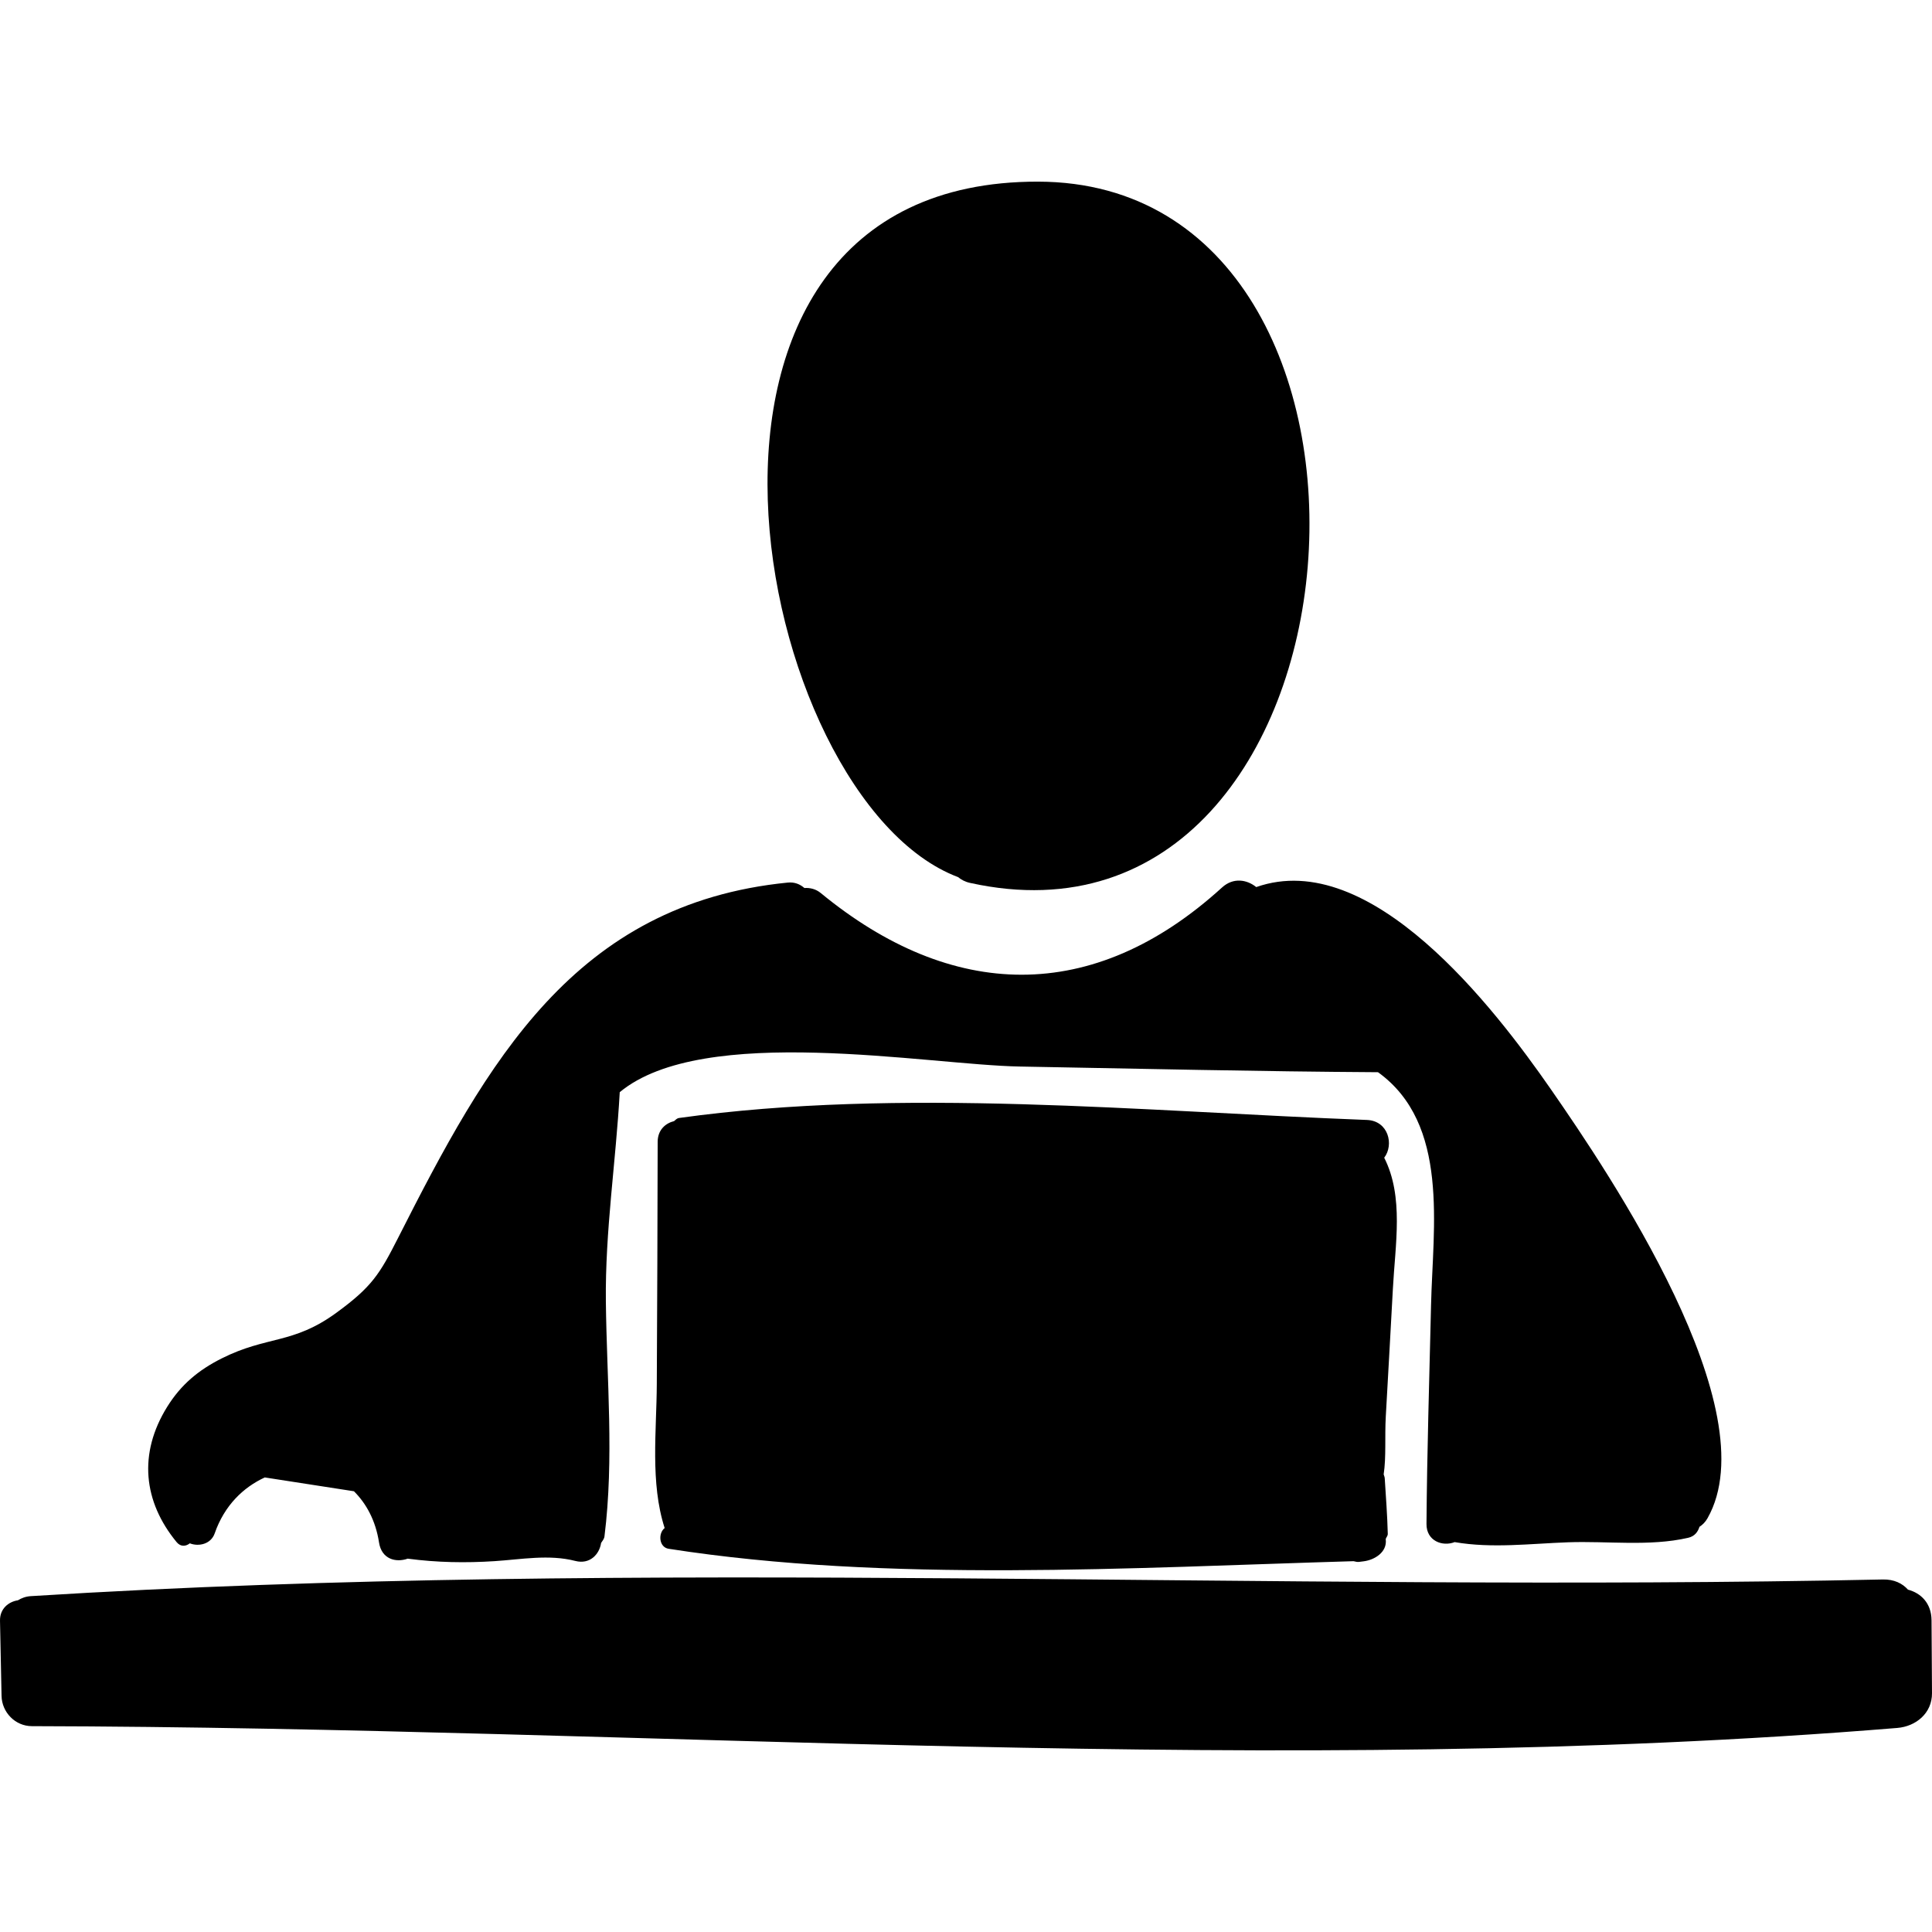 <?xml version="1.0" encoding="iso-8859-1"?>
<!-- Generator: Adobe Illustrator 19.0.0, SVG Export Plug-In . SVG Version: 6.00 Build 0)  -->
<svg version="1.1" id="Capa_1" xmlns="http://www.w3.org/2000/svg" xmlns:xlink="http://www.w3.org/1999/xlink" x="0px" y="0px"
	 viewBox="0 0 425.166 425.166" style="enable-background:new 0 0 425.166 425.166;" xml:space="preserve">
<g>
	<path d="M228.449,39.973c-89.746-0.18-63.018,135.93-17.618,153.046c0.695,0.563,1.527,1.032,2.627,1.275
		C303.972,214.296,316.145,40.149,228.449,39.973z"/>
	<path d="M341.251,239.649c-12.41-17.879-39.598-53.286-64.797-44.433c-2.037-1.651-5.037-2.176-7.526,0.09
		c-28.498,25.948-59.588,24.837-88.304,1.224c-1.087-0.893-2.368-1.191-3.601-1.108c-0.944-0.824-2.145-1.348-3.654-1.197
		c-47.018,4.669-66.208,39.629-85.721,78.112c-4.09,8.062-5.809,10.864-13.659,16.585c-9.547,6.958-15.172,4.987-25.208,10.021
		c-5.093,2.556-8.956,5.76-12.006,10.679c-6.377,10.281-5.229,20.841,2.087,29.739c0.904,1.1,2.052,0.946,2.912,0.273
		c1.962,0.773,4.651,0.174,5.472-2.187c2.145-6.178,6.317-10.143,11.023-12.313l19.624,3.041c2.685,2.683,4.756,6.358,5.521,11.288
		c0.564,3.634,3.653,4.481,6.343,3.534c0.016,0.003,0.021,0.016,0.038,0.019c6.395,0.842,12.603,0.954,19.05,0.538
		c5.898-0.381,11.958-1.541,17.773-0.043c3.185,0.819,5.293-1.459,5.663-3.96c0.293-0.458,0.67-0.868,0.742-1.438
		c2.143-17.206,0.5-34.429,0.307-51.698c-0.173-15.515,2.2-30.701,3.055-46.066c18.41-15.261,67.618-6.008,88.043-5.641
		c26.273,0.473,52.549,1.092,78.825,1.249c15.794,11.389,12.063,34.05,11.672,51.22c-0.368,16.062-0.889,32.135-1.004,48.201
		c-0.027,3.742,3.532,5.032,6.196,3.985c8.19,1.42,16.645,0.339,24.929,0.041c8.723-0.314,17.935,0.959,26.439-0.983
		c1.475-0.335,2.156-1.316,2.507-2.419c0.669-0.436,1.284-1.026,1.77-1.885C389.271,310.296,354.326,258.487,341.251,239.649z"/>
	<path d="M306.521,283.687c0.514-9.818,2.46-20.32-1.905-28.912c2.194-2.859,0.935-8.131-3.811-8.312
		c-49.113-1.861-102.63-7.225-151.352-0.436c-0.498,0.069-0.776,0.412-1.111,0.689c-1.952,0.493-3.609,1.98-3.612,4.576
		c-0.016,17.762-0.11,35.525-0.191,53.289c-0.045,10.293-1.482,21.732,1.729,31.688c-1.489,1.181-1.25,4.232,0.877,4.564
		c48.277,7.519,101.839,4.155,150.728,2.73c0.414,0.107,0.833,0.206,1.25,0.151c0.335-0.041,0.667-0.085,1.003-0.129
		c2.344-0.301,5.167-1.979,4.83-4.83l-0.009-0.075c0.132-0.415,0.467-0.643,0.454-1.165c-0.1-4.067-0.414-8.124-0.668-12.185
		c-0.02-0.329-0.154-0.581-0.235-0.868c0.583-3.855,0.214-8.212,0.465-12.72C305.479,302.39,306.028,293.04,306.521,283.687z"/>
	<path d="M425.066,356.582c-0.024-3.814-2.381-6.014-5.184-6.755c-1.235-1.381-3.062-2.289-5.506-2.238
		c-135.366,2.874-272.596-4.775-407.589,3.665c-1.15,0.072-2.053,0.438-2.84,0.913c-2.102,0.326-4.001,1.883-3.946,4.5L0.34,373.2
		c0.074,3.609,2.996,6.66,6.667,6.667c136.81,0.286,273.911,11.575,410.509,0.395c4.103-0.335,7.676-3.232,7.649-7.649
		C425.132,367.269,425.099,361.924,425.066,356.582z"/>
</g>
<g>
</g>
<g>
</g>
<g>
</g>
<g>
</g>
<g>
</g>
<g>
</g>
<g>
</g>
<g>
</g>
<g>
</g>
<g>
</g>
<g>
</g>
<g>
</g>
<g>
</g>
<g>
</g>
<g>
</g>
</svg>
